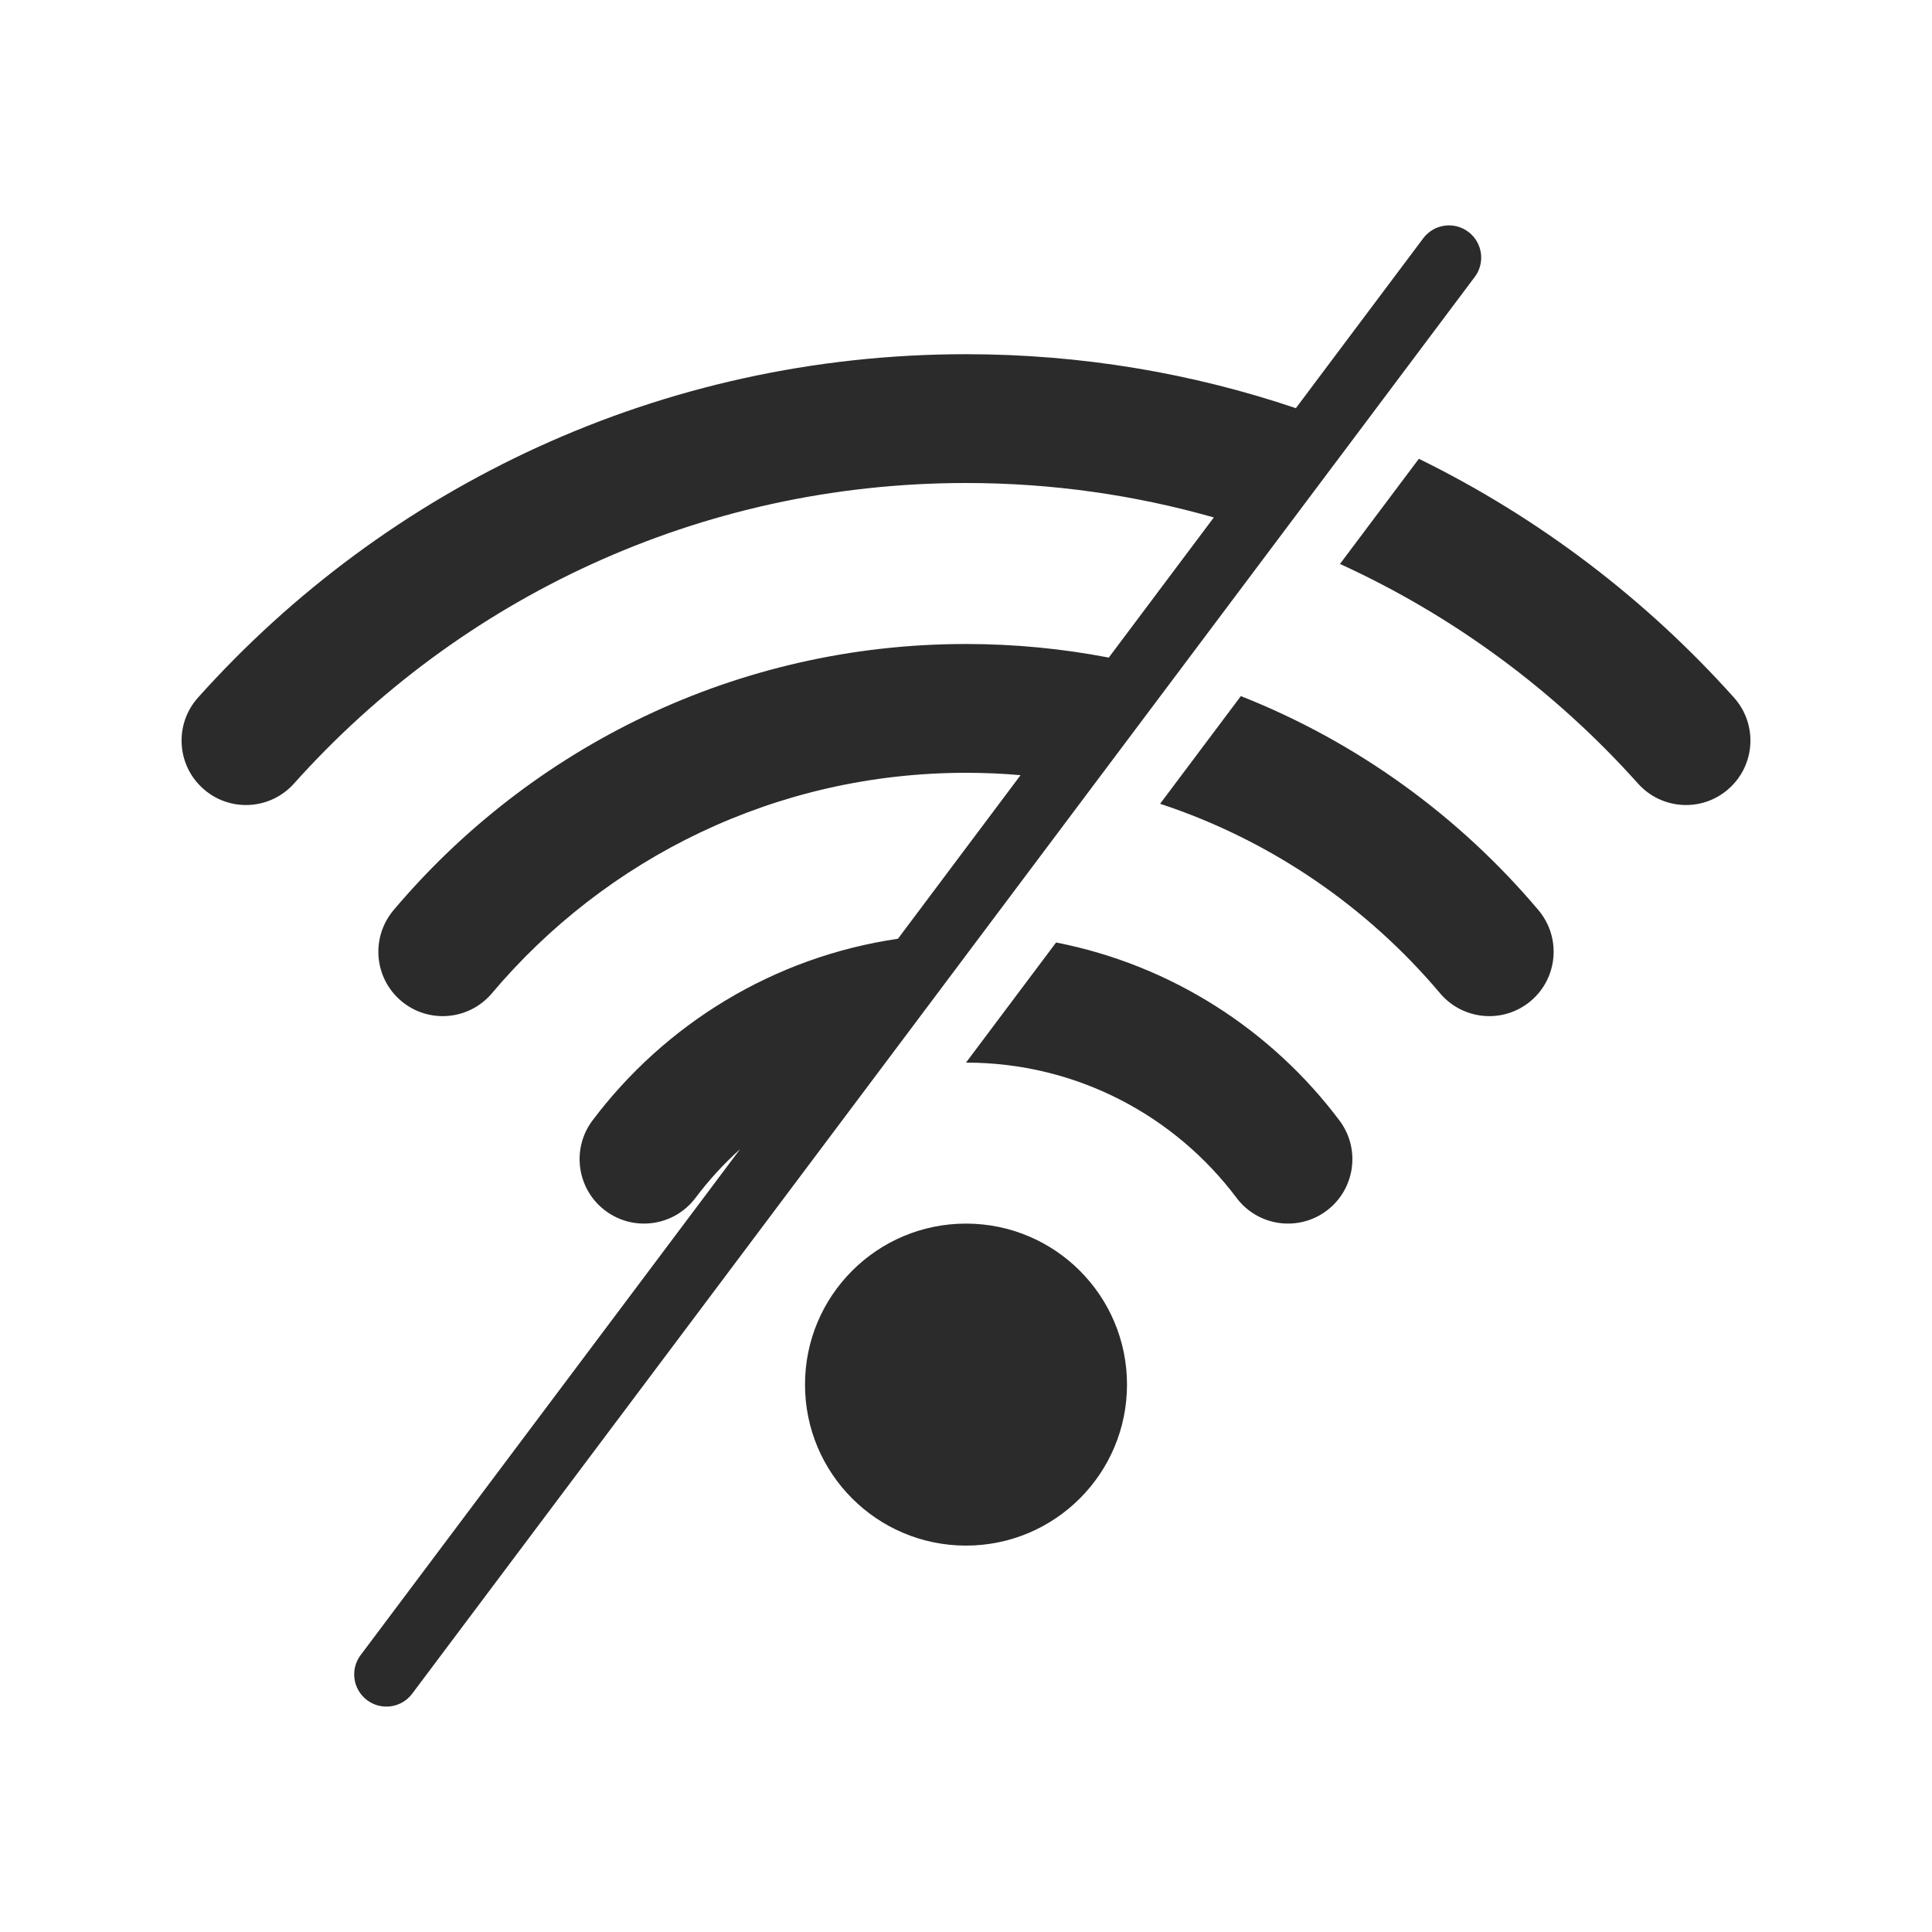 <svg width="30" height="30" viewBox="0 0 30 30" fill="none" xmlns="http://www.w3.org/2000/svg">
<path fill-rule="evenodd" clip-rule="evenodd" d="M22.8 3.6C23.021 3.766 23.066 4.079 22.9 4.3L21.098 6.703L19.852 8.364L18.274 10.468L16.973 12.202L15.247 14.504L13.611 16.686L6.85 25.7L6.4 26.3C6.234 26.521 5.921 26.566 5.7 26.4C5.479 26.234 5.434 25.921 5.6 25.7L11.492 17.844C11.238 18.072 11.006 18.326 10.8 18.6C10.468 19.042 9.841 19.131 9.399 18.799C8.958 18.467 8.869 17.84 9.2 17.399C10.322 15.907 12.008 14.86 13.943 14.577L15.847 12.037C15.568 12.012 15.286 12 15 12C12.048 12 9.406 13.328 7.639 15.423C7.283 15.845 6.652 15.899 6.23 15.543C5.808 15.186 5.755 14.556 6.111 14.133C8.242 11.607 11.434 10 15 10C15.758 10 16.499 10.073 17.217 10.211L18.848 8.035C17.626 7.687 16.335 7.5 15 7.5C10.854 7.5 7.13 9.301 4.565 12.167C4.196 12.579 3.564 12.614 3.153 12.245C2.741 11.877 2.706 11.245 3.074 10.833C6.003 7.561 10.261 5.5 15 5.5C16.791 5.5 18.514 5.795 20.122 6.338L22.1 3.7C22.266 3.479 22.579 3.434 22.8 3.6ZM15 16.5C16.717 16.5 18.241 17.323 19.201 18.6C19.532 19.042 20.159 19.131 20.601 18.799C21.042 18.467 21.131 17.84 20.799 17.399C19.745 15.995 18.19 14.985 16.399 14.635L15 16.5ZM18.014 12.481C19.725 13.045 21.224 14.075 22.361 15.423C22.717 15.845 23.348 15.899 23.77 15.543C24.192 15.186 24.245 14.556 23.889 14.133C22.659 12.675 21.074 11.522 19.268 10.809L18.014 12.481ZM20.807 8.757C22.578 9.566 24.152 10.733 25.435 12.167C25.804 12.579 26.436 12.614 26.847 12.245C27.259 11.877 27.294 11.245 26.926 10.833C25.556 9.303 23.896 8.038 22.032 7.124L20.807 8.757ZM12.5 21.5C12.5 20.119 13.619 19 15 19C16.381 19 17.5 20.119 17.5 21.5C17.5 22.881 16.381 24 15 24C13.619 24 12.5 22.881 12.5 21.5Z" fill="#2B2B2C"/>
</svg>
